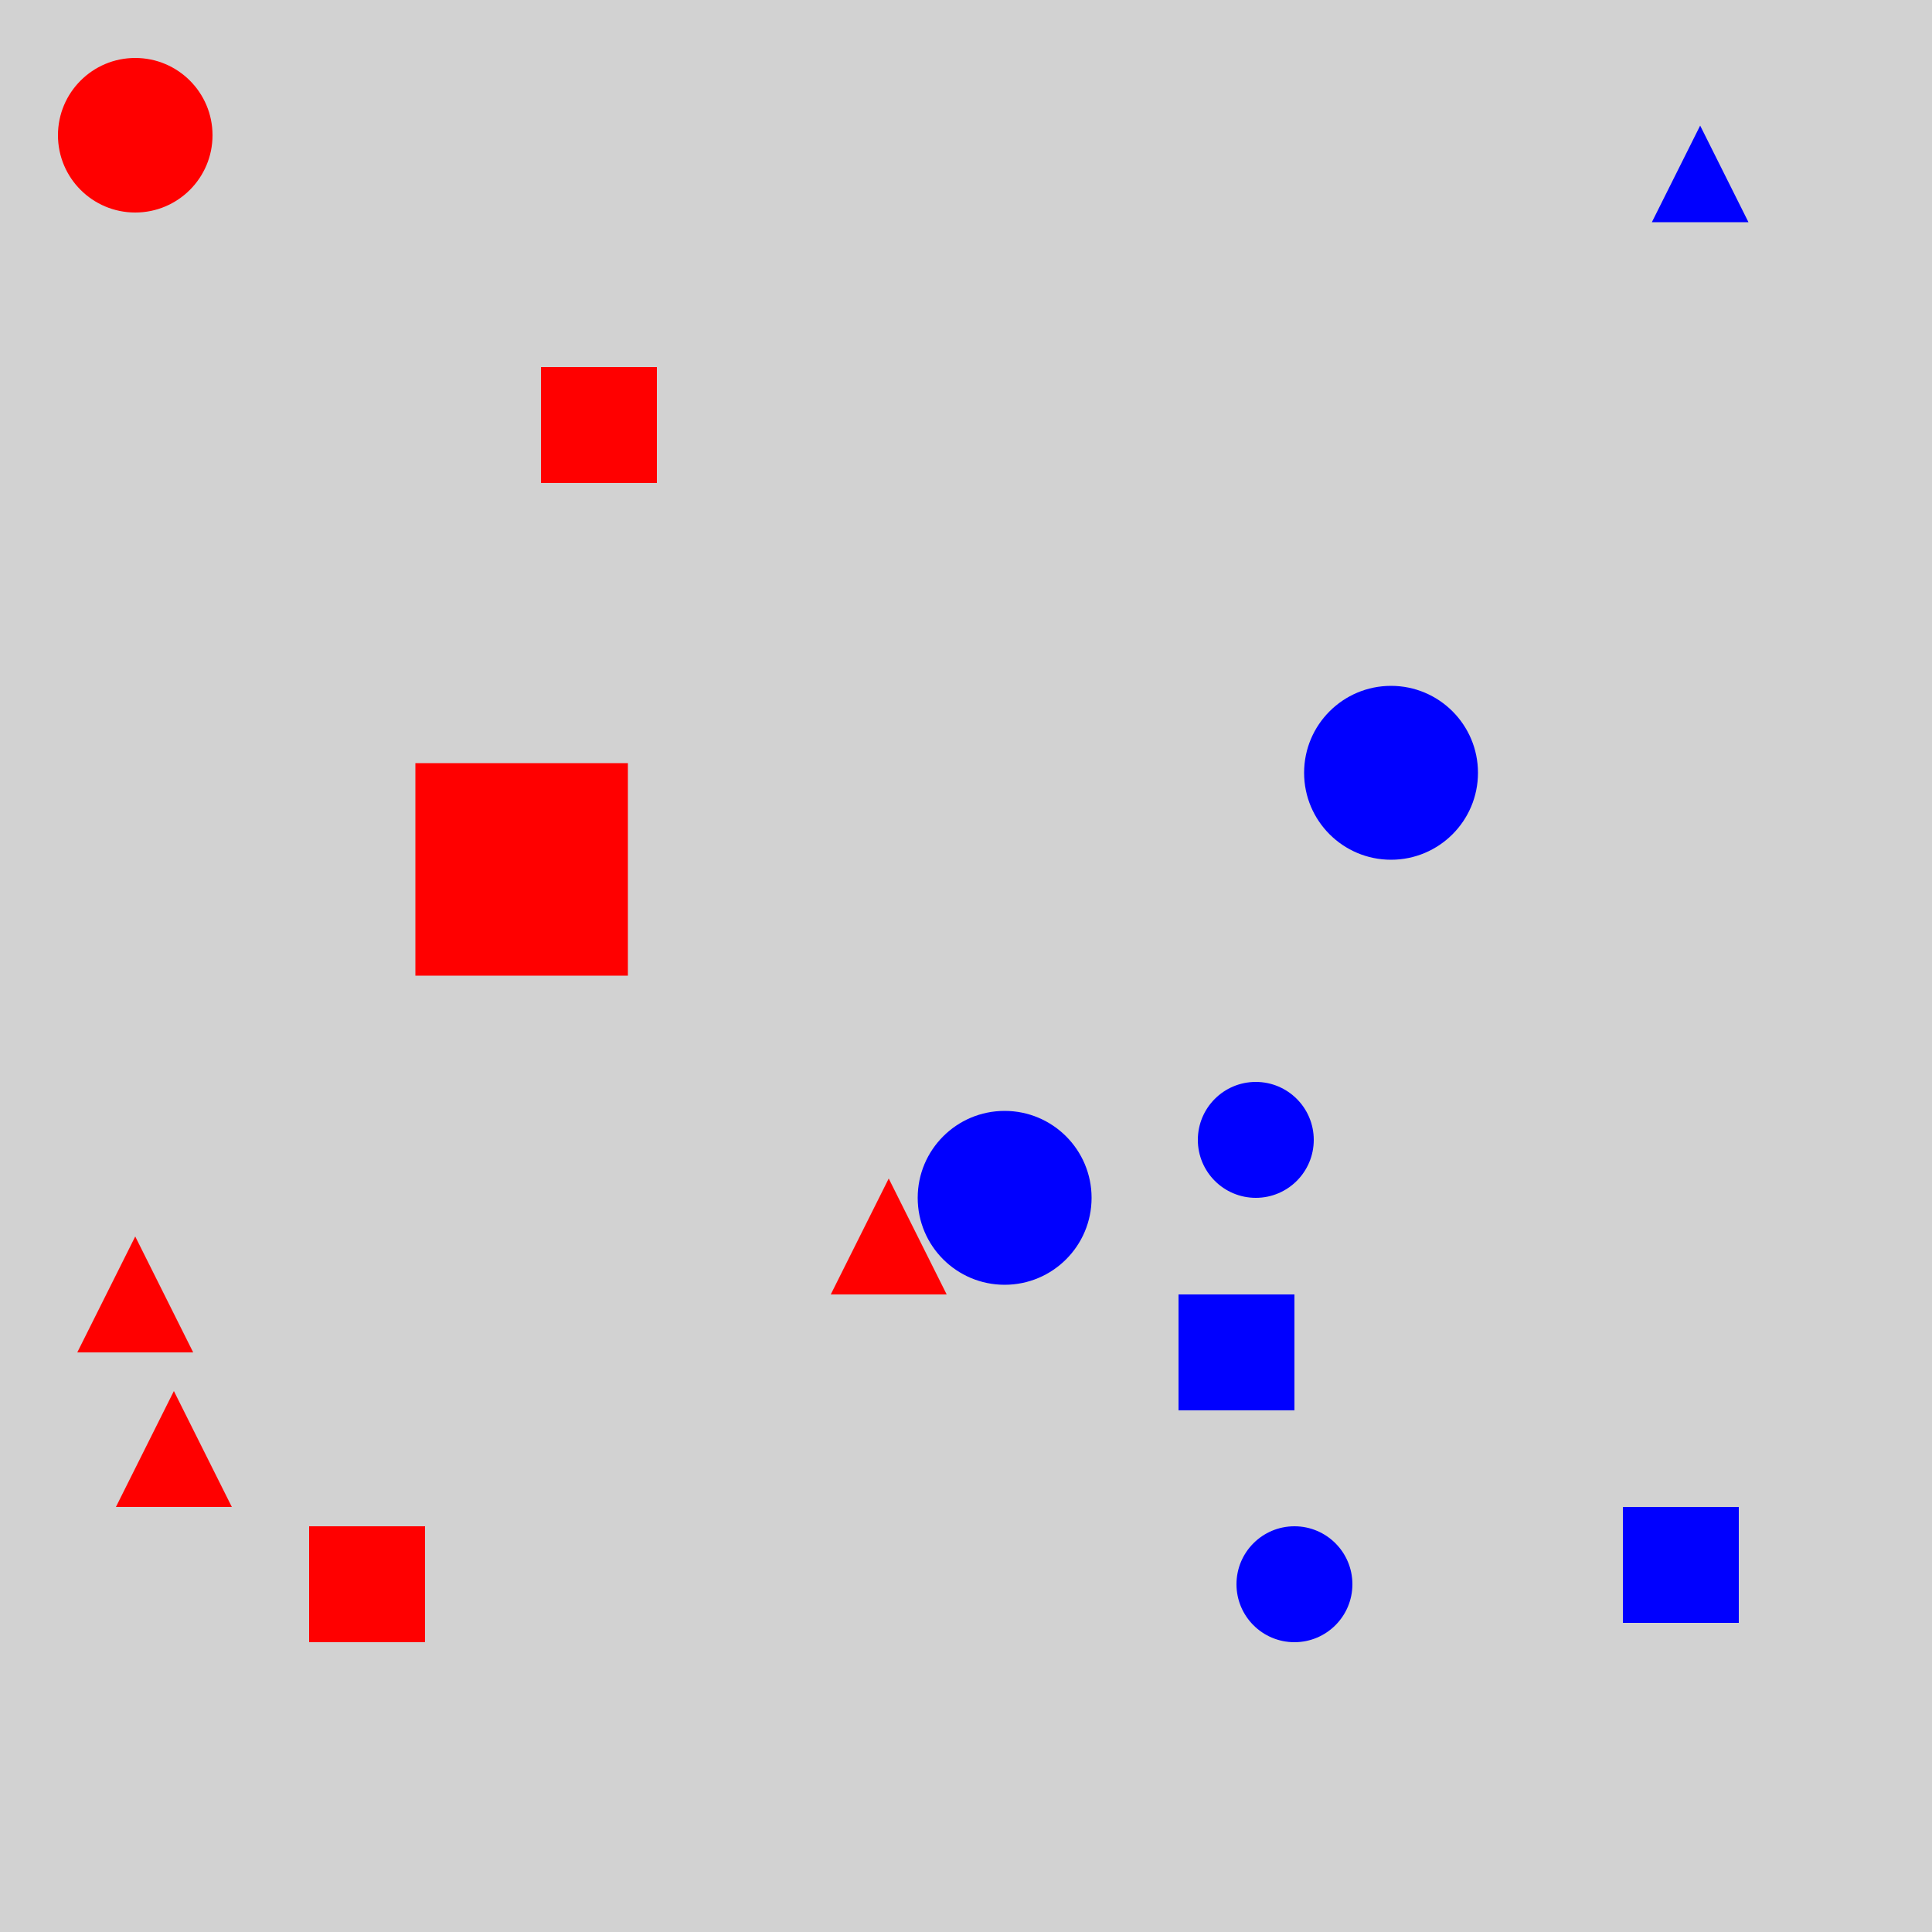 <?xml version="1.0" encoding="utf-8" ?>
<svg baseProfile="full" height="600" version="1.1" viewBox="0,0,100,100" width="600" xmlns="http://www.w3.org/2000/svg" xmlns:ev="http://www.w3.org/2001/xml-events" xmlns:xlink="http://www.w3.org/1999/xlink"><defs /><rect fill="rgb(210, 210, 210)" height="100" width="100" x="0" y="0" /><rect fill="rgb(255, 0, 0)" height="11.0" width="11.0" x="21.5" y="39.5" /><circle cx="52.0" cy="62.0" fill="rgb(0, 0, 255)" r="4.5" /><circle cx="72.0" cy="40.0" fill="rgb(0, 0, 255)" r="4.5" /><circle cx="7" cy="7" fill="rgb(255, 0, 0)" r="4.0" /><polygon fill="rgb(255, 0, 0)" points="9.0,72.0 6.0,78.0 12.0,78.0" /><rect fill="rgb(0, 0, 255)" height="6.0" width="6.0" x="61.0" y="67.0" /><rect fill="rgb(255, 0, 0)" height="6.0" width="6.0" x="28.0" y="19.0" /><rect fill="rgb(255, 0, 0)" height="6.0" width="6.0" x="16.0" y="79.0" /><polygon fill="rgb(255, 0, 0)" points="7,64.0 4,70.0 10.0,70.0" /><rect fill="rgb(0, 0, 255)" height="6.0" width="6.0" x="84.0" y="78.0" /><circle cx="67.0" cy="82.0" fill="rgb(0, 0, 255)" r="3.0" /><polygon fill="rgb(255, 0, 0)" points="46.0,61.0 43.0,67.0 49.0,67.0" /><circle cx="65.0" cy="59.0" fill="rgb(0, 0, 255)" r="3.0" /><polygon fill="rgb(0, 0, 255)" points="88.0,6.5 85.5,11.5 90.5,11.5" /></svg>